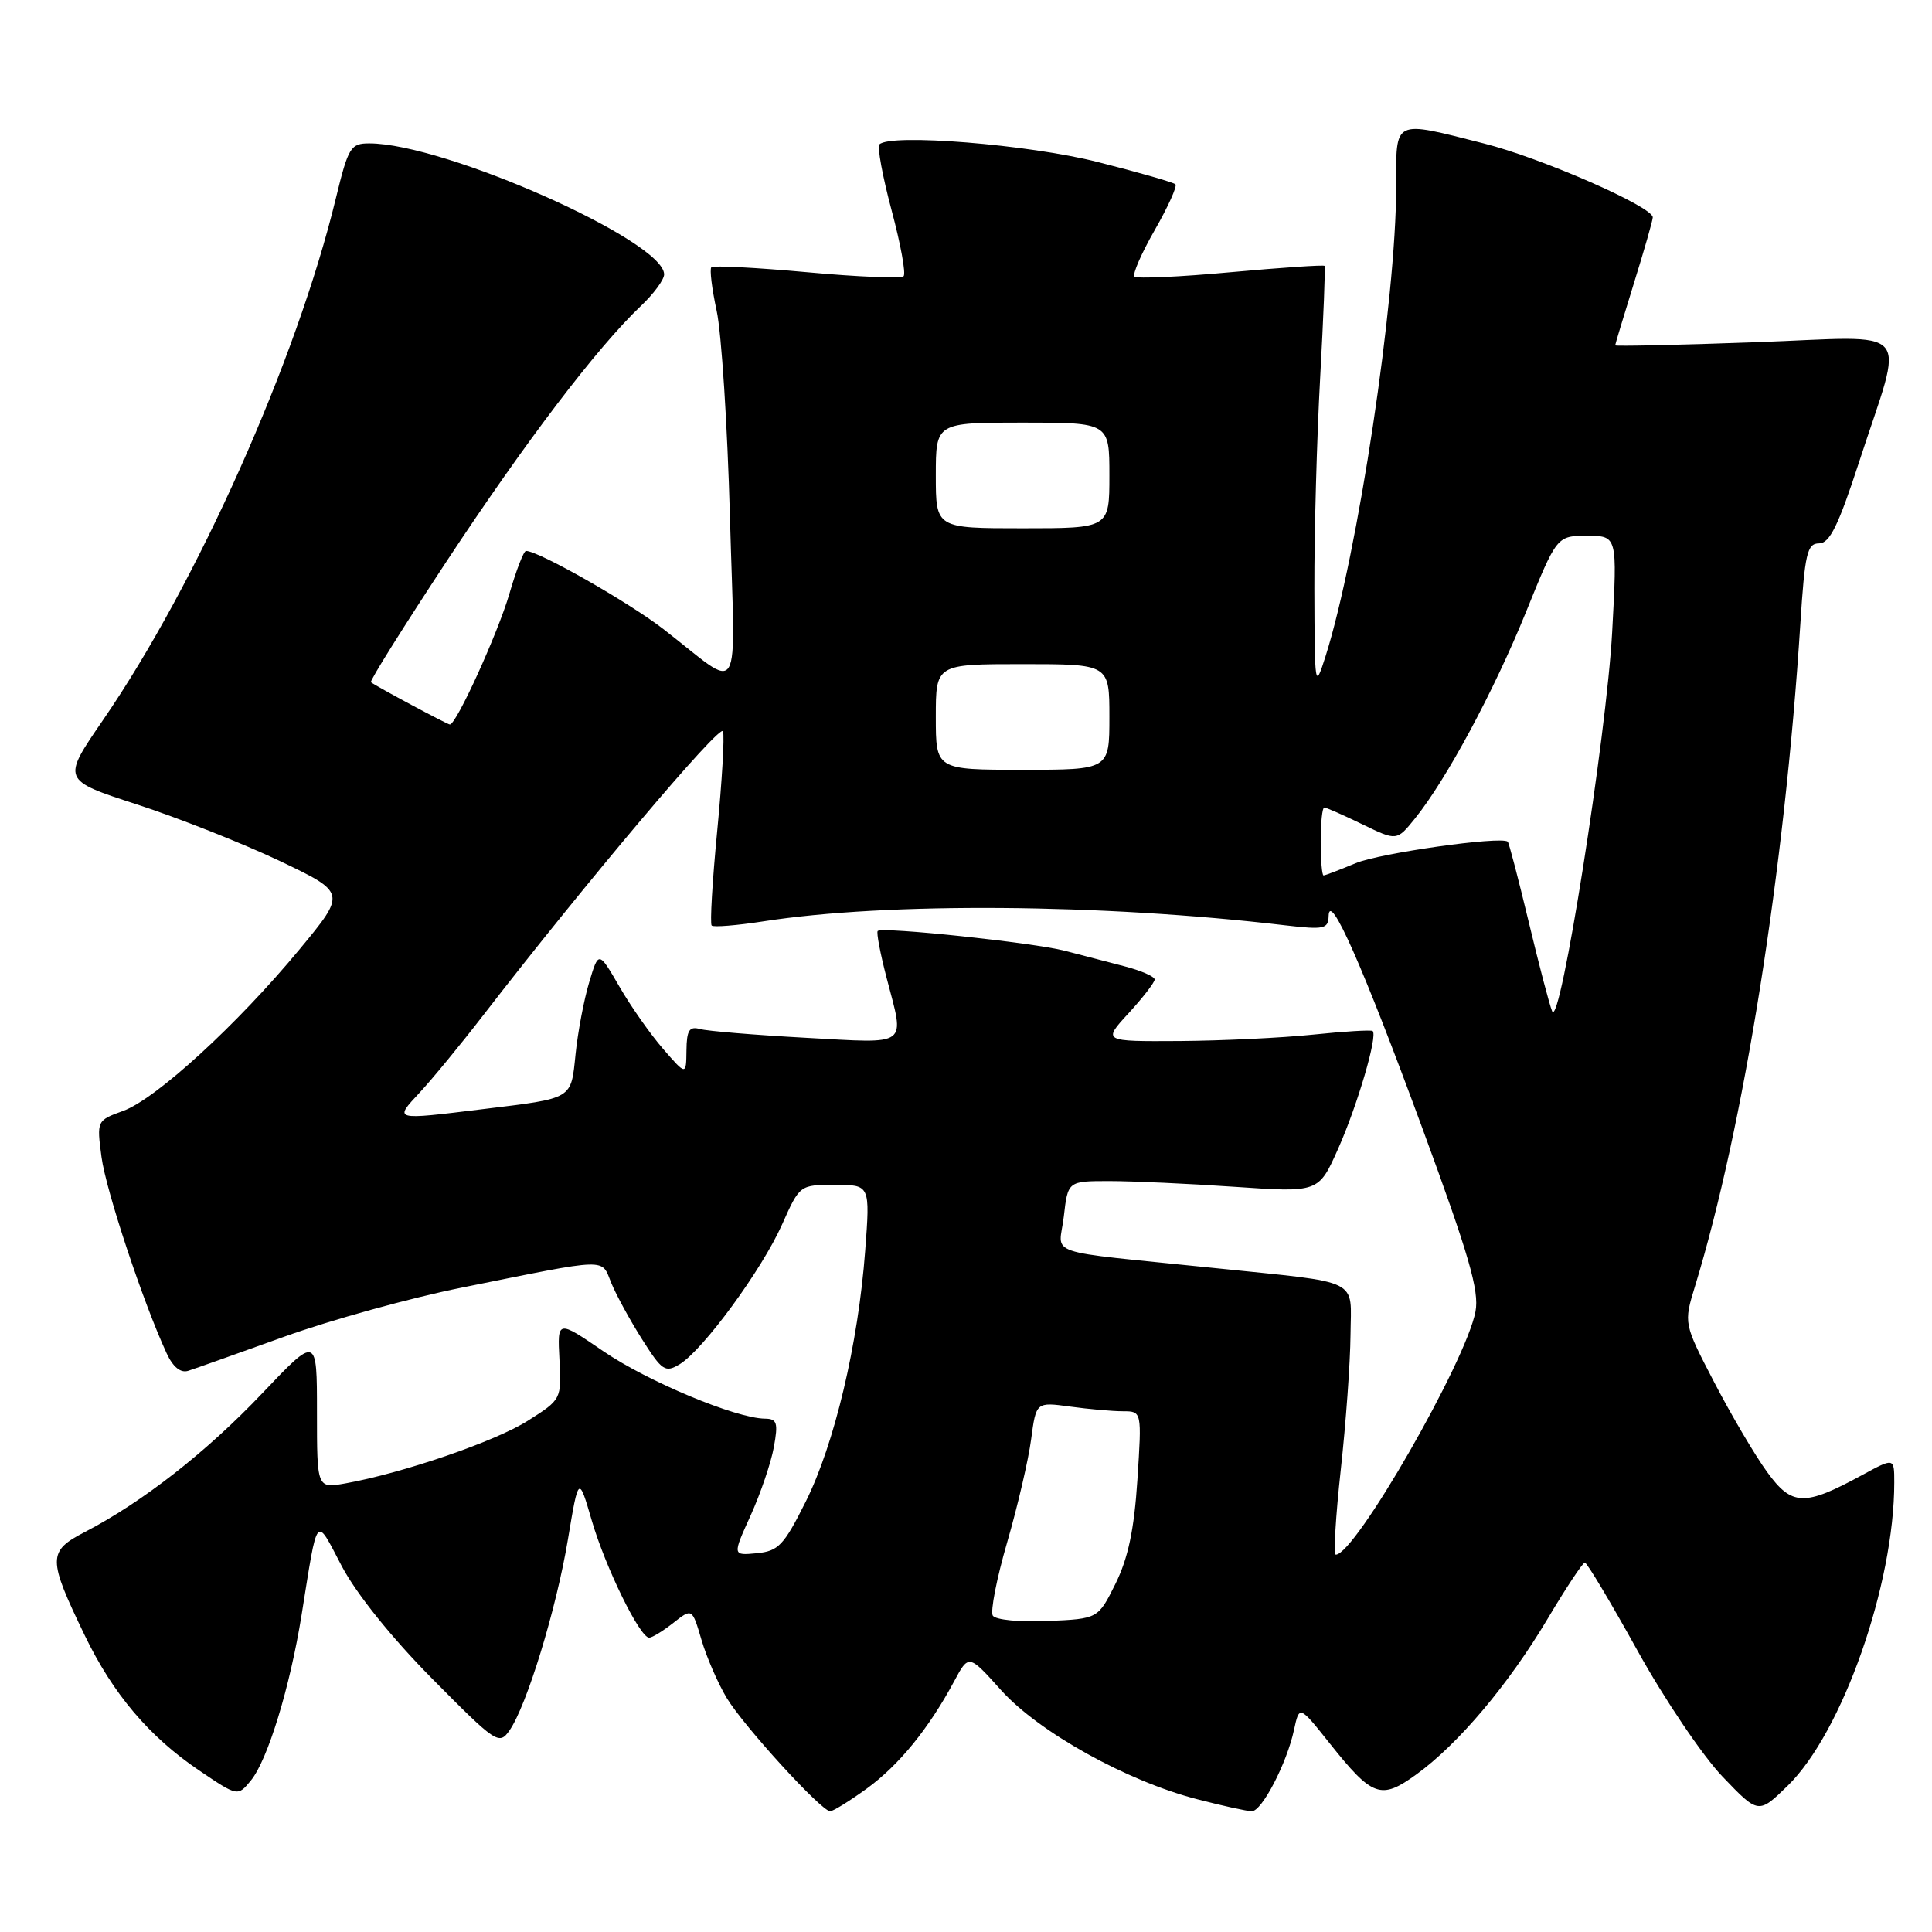 <?xml version="1.0" encoding="UTF-8" standalone="no"?>
<!DOCTYPE svg PUBLIC "-//W3C//DTD SVG 1.1//EN" "http://www.w3.org/Graphics/SVG/1.1/DTD/svg11.dtd" >
<svg xmlns="http://www.w3.org/2000/svg" xmlns:xlink="http://www.w3.org/1999/xlink" version="1.1" viewBox="0 0 256 256">
 <g >
 <path fill="currentColor"
d=" M 114.85 237.00 C 119.11 233.90 123.05 229.07 126.43 222.78 C 128.36 219.18 128.36 219.18 132.66 223.97 C 137.65 229.52 149.32 236.01 158.64 238.41 C 162.02 239.29 165.28 240.00 165.87 240.00 C 167.21 240.00 170.51 233.65 171.46 229.23 C 172.17 225.95 172.17 225.95 176.18 230.99 C 181.87 238.14 182.97 238.53 187.69 235.11 C 193.23 231.10 199.89 223.20 205.06 214.51 C 207.50 210.41 209.72 207.06 210.00 207.05 C 210.28 207.05 213.43 212.32 217.00 218.76 C 220.57 225.20 225.64 232.70 228.26 235.43 C 233.01 240.39 233.01 240.39 236.89 236.61 C 244.12 229.55 251.00 209.96 251.00 196.44 C 251.00 193.14 251.00 193.14 246.75 195.45 C 239.07 199.63 237.43 199.57 234.14 195.03 C 232.54 192.83 229.40 187.50 227.16 183.19 C 223.09 175.36 223.09 175.36 224.60 170.43 C 231.05 149.37 236.47 115.29 238.55 82.75 C 239.15 73.32 239.46 72.00 241.04 72.00 C 242.44 72.00 243.60 69.63 246.33 61.25 C 252.37 42.68 254.01 44.58 232.56 45.35 C 222.35 45.72 214.01 45.90 214.02 45.76 C 214.02 45.62 215.15 41.90 216.51 37.50 C 217.88 33.10 219.00 29.19 219.00 28.80 C 219.00 27.39 204.25 20.93 196.59 19.00 C 184.49 15.94 185.00 15.69 185.00 24.76 C 185.00 39.72 179.91 73.49 175.63 87.00 C 174.23 91.39 174.20 91.16 174.16 78.00 C 174.14 70.58 174.49 57.98 174.93 50.00 C 175.37 42.02 175.63 35.38 175.51 35.23 C 175.39 35.08 169.79 35.46 163.07 36.07 C 156.35 36.69 150.61 36.95 150.32 36.65 C 150.03 36.36 151.23 33.59 153.00 30.50 C 154.77 27.41 156.01 24.67 155.75 24.42 C 155.50 24.17 150.89 22.84 145.50 21.48 C 136.32 19.14 118.00 17.67 116.53 19.13 C 116.22 19.45 116.94 23.37 118.14 27.86 C 119.34 32.34 120.06 36.27 119.73 36.60 C 119.41 36.92 113.65 36.69 106.93 36.07 C 100.21 35.46 94.50 35.16 94.26 35.41 C 94.01 35.66 94.33 38.26 94.96 41.18 C 95.60 44.11 96.39 56.39 96.72 68.48 C 97.41 93.57 98.57 91.61 87.88 83.34 C 83.24 79.76 71.36 73.00 69.70 73.00 C 69.39 73.00 68.40 75.56 67.49 78.70 C 65.97 83.90 60.47 96.00 59.61 96.00 C 59.28 96.00 49.95 91.00 49.15 90.40 C 48.95 90.25 53.49 83.01 59.22 74.31 C 69.67 58.47 79.11 46.06 84.90 40.56 C 86.61 38.95 88.00 37.06 88.00 36.36 C 88.00 31.93 58.91 19.00 48.93 19.00 C 46.46 19.00 46.15 19.51 44.51 26.25 C 39.31 47.72 26.12 77.27 13.63 95.44 C 8.19 103.36 8.19 103.36 18.14 106.59 C 23.62 108.37 32.10 111.73 37.00 114.05 C 45.90 118.29 45.90 118.29 39.71 125.77 C 31.48 135.72 20.66 145.63 16.32 147.20 C 12.82 148.47 12.81 148.49 13.45 153.31 C 14.04 157.75 18.96 172.58 22.08 179.32 C 22.92 181.14 23.93 181.96 24.94 181.64 C 25.80 181.37 31.53 179.33 37.67 177.12 C 43.81 174.91 54.38 171.98 61.17 170.62 C 81.04 166.62 79.62 166.67 81.01 170.03 C 81.68 171.65 83.52 175.01 85.10 177.50 C 87.73 181.65 88.15 181.92 90.06 180.77 C 93.16 178.89 100.95 168.26 103.63 162.25 C 105.97 157.00 105.98 157.00 110.64 157.00 C 115.30 157.00 115.30 157.00 114.64 165.75 C 113.72 178.08 110.56 191.39 106.75 199.00 C 103.86 204.78 103.14 205.53 100.28 205.81 C 97.05 206.12 97.05 206.12 99.46 200.81 C 100.78 197.89 102.17 193.81 102.54 191.75 C 103.13 188.52 102.96 188.00 101.36 187.98 C 97.51 187.94 85.83 183.06 79.95 179.05 C 73.85 174.88 73.85 174.88 74.13 180.16 C 74.40 185.41 74.39 185.44 69.95 188.25 C 65.63 191.00 53.36 195.20 45.75 196.56 C 42.00 197.22 42.00 197.22 42.00 187.11 C 42.00 176.99 42.00 176.99 34.75 184.62 C 27.37 192.40 18.86 199.05 11.26 202.99 C 6.30 205.56 6.30 206.48 11.23 216.70 C 14.97 224.45 19.77 230.12 26.38 234.59 C 31.50 238.05 31.50 238.05 33.24 235.93 C 35.47 233.21 38.42 223.58 39.96 214.00 C 42.15 200.34 41.76 200.81 45.29 207.53 C 47.20 211.16 51.89 217.00 57.25 222.42 C 65.73 230.99 66.13 231.26 67.50 229.31 C 69.79 226.04 73.72 213.20 75.25 204.00 C 76.67 195.50 76.67 195.50 78.42 201.50 C 80.24 207.73 84.79 217.00 86.02 217.00 C 86.41 217.00 87.85 216.12 89.22 215.04 C 91.71 213.08 91.71 213.08 92.95 217.29 C 93.63 219.61 95.14 223.07 96.30 225.00 C 98.56 228.74 108.84 240.00 110.00 240.00 C 110.39 240.00 112.57 238.65 114.85 237.00 Z  M 131.55 214.08 C 131.21 213.53 132.06 209.16 133.45 204.38 C 134.84 199.59 136.27 193.45 136.63 190.72 C 137.29 185.77 137.29 185.77 141.78 186.38 C 144.26 186.72 147.41 187.00 148.79 187.00 C 151.30 187.00 151.30 187.00 150.71 196.10 C 150.28 202.70 149.48 206.47 147.81 209.85 C 145.50 214.50 145.50 214.50 138.84 214.79 C 135.11 214.96 131.90 214.64 131.55 214.08 Z  M 177.66 194.75 C 178.34 188.56 178.92 180.52 178.95 176.88 C 179.01 169.26 180.63 170.06 161.00 168.03 C 137.65 165.62 140.35 166.54 140.96 161.20 C 141.50 156.50 141.50 156.50 147.00 156.50 C 150.03 156.50 157.50 156.84 163.61 157.26 C 174.72 158.02 174.72 158.02 177.29 152.26 C 179.86 146.50 182.59 137.20 181.88 136.61 C 181.67 136.45 178.12 136.66 174.00 137.09 C 169.88 137.52 161.91 137.90 156.30 137.94 C 146.10 138.00 146.10 138.00 149.55 134.25 C 151.44 132.19 152.99 130.18 153.00 129.79 C 153.00 129.40 151.20 128.61 149.00 128.04 C 146.80 127.47 143.24 126.54 141.09 125.98 C 136.89 124.90 116.89 122.78 116.30 123.36 C 116.11 123.56 116.64 126.35 117.48 129.57 C 119.89 138.82 120.64 138.26 106.75 137.51 C 100.01 137.14 93.71 136.62 92.75 136.35 C 91.34 135.96 90.99 136.51 90.96 139.18 C 90.92 142.50 90.92 142.50 87.88 139.00 C 86.20 137.07 83.59 133.36 82.08 130.74 C 79.32 125.99 79.32 125.99 78.07 130.16 C 77.38 132.45 76.57 136.72 76.27 139.64 C 75.64 145.73 76.05 145.49 64.03 146.96 C 52.04 148.43 52.17 148.47 55.63 144.75 C 57.29 142.96 61.08 138.35 64.05 134.50 C 77.51 117.08 95.44 95.83 95.80 96.90 C 96.02 97.55 95.67 103.50 95.03 110.14 C 94.39 116.77 94.06 122.40 94.30 122.64 C 94.55 122.88 97.62 122.63 101.12 122.09 C 117.57 119.53 145.96 119.74 170.30 122.61 C 175.45 123.21 176.00 123.09 176.05 121.39 C 176.13 117.96 180.57 128.00 188.45 149.44 C 194.64 166.27 196.03 171.04 195.51 173.78 C 194.27 180.39 179.56 206.00 177.00 206.00 C 176.68 206.00 176.98 200.94 177.66 194.75 Z  M 205.67 134.00 C 205.32 133.18 203.92 127.83 202.55 122.11 C 201.18 116.40 199.93 111.63 199.78 111.52 C 198.79 110.78 182.80 113.05 179.63 114.38 C 177.50 115.27 175.59 116.00 175.38 116.00 C 175.17 116.00 175.00 113.97 175.00 111.50 C 175.00 109.03 175.21 107.00 175.47 107.00 C 175.73 107.00 178.00 108.00 180.51 109.22 C 185.08 111.44 185.08 111.44 187.48 108.47 C 191.64 103.32 197.96 91.57 202.20 81.10 C 206.29 71.00 206.29 71.00 210.30 71.00 C 214.31 71.00 214.31 71.00 213.62 83.75 C 212.87 97.52 206.72 136.46 205.67 134.00 Z  M 124.00 95.00 C 124.00 88.00 124.00 88.00 135.50 88.00 C 147.00 88.00 147.00 88.00 147.00 95.00 C 147.00 102.00 147.00 102.00 135.50 102.00 C 124.00 102.00 124.00 102.00 124.00 95.00 Z  M 124.00 63.00 C 124.00 56.00 124.00 56.00 135.50 56.00 C 147.00 56.00 147.00 56.00 147.00 63.00 C 147.00 70.00 147.00 70.00 135.50 70.00 C 124.00 70.00 124.00 70.00 124.00 63.00 Z "/>
</g>
</svg>